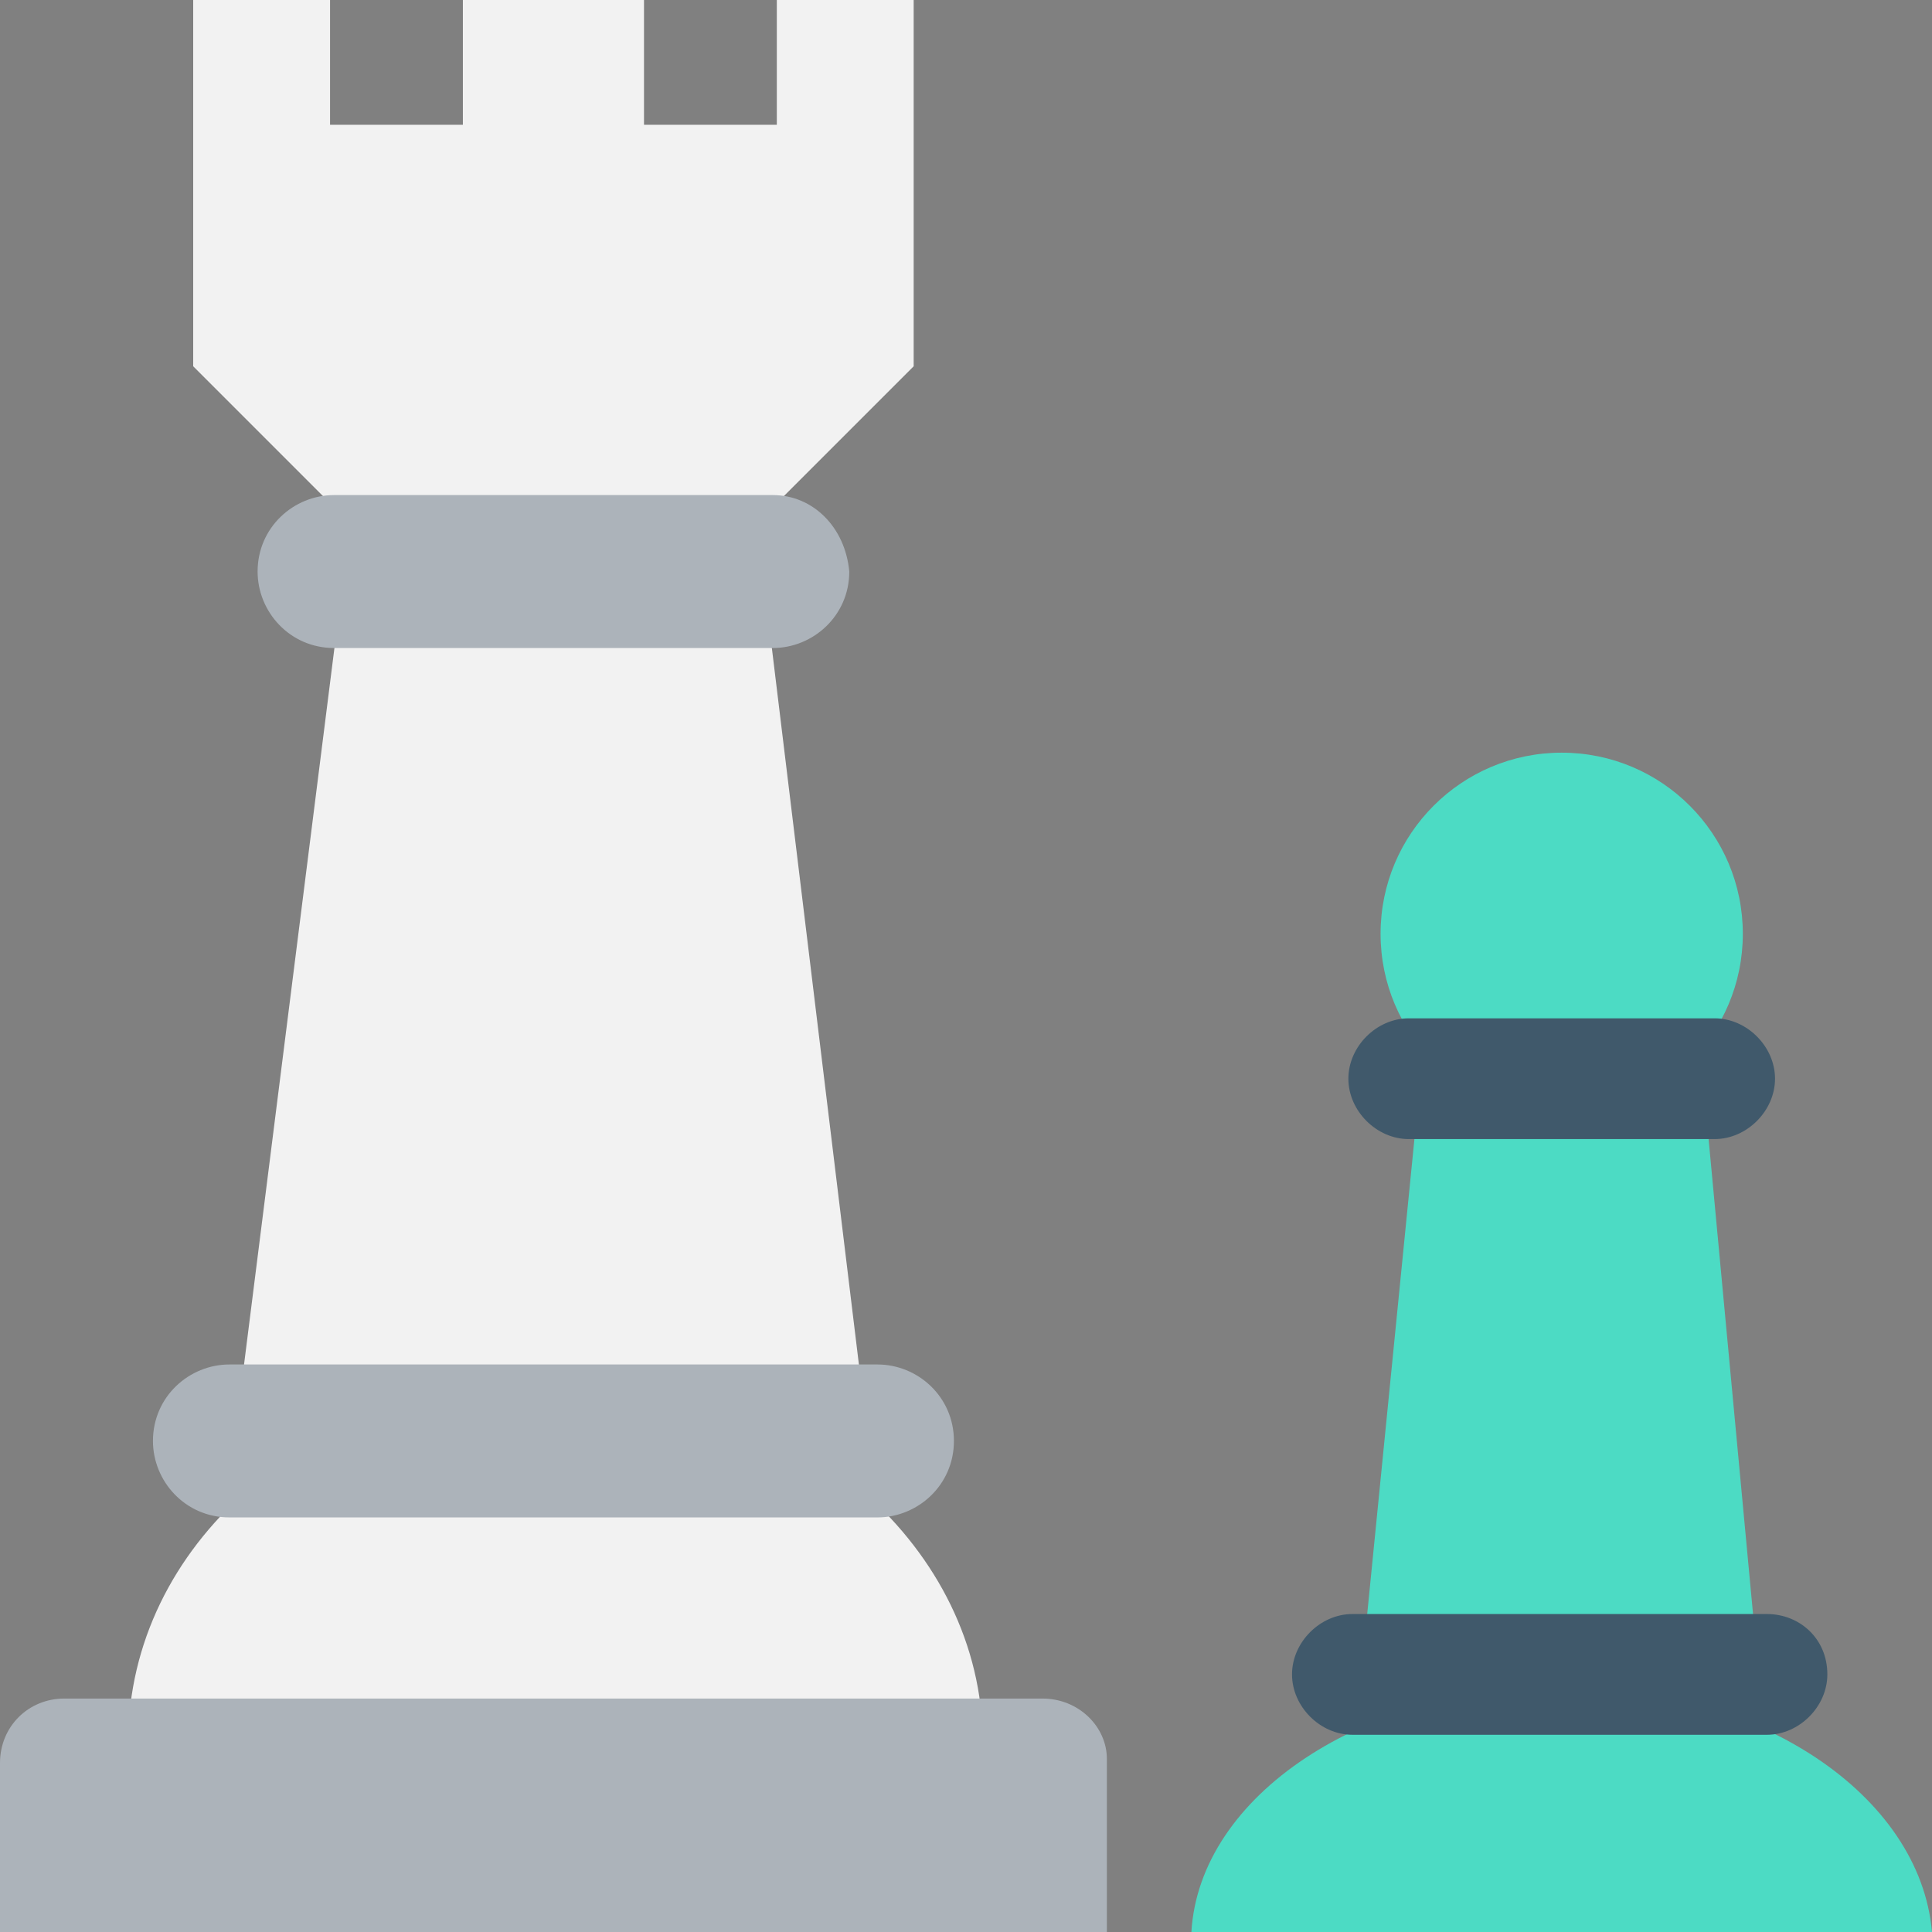 <?xml version="1.0" encoding="utf-8"?>
<!-- Generator: Adobe Illustrator 18.0.0, SVG Export Plug-In . SVG Version: 6.00 Build 0)  -->
<!DOCTYPE svg PUBLIC "-//W3C//DTD SVG 1.1//EN" "http://www.w3.org/Graphics/SVG/1.1/DTD/svg11.dtd">
<svg version="1.1" id="Layer_1" xmlns="http://www.w3.org/2000/svg" xmlns:xlink="http://www.w3.org/1999/xlink" x="0px" y="0px"
	 viewBox="0 0 48 48" enable-background="new 0 0 48 48" xml:space="preserve">
<rect x="0" y="0" width="48" height="48" fill="#808080" stroke="none"/>
<g>
	<polygon fill="#F2F2F2" points="22.7,0 22.7,9.1 18.8,13 8.7,13 4.8,9.1 4.8,0 8.2,0 8.2,3.1 11.5,3.1 11.5,0 16,0 16,3.1 
		19.3,3.1 19.3,0 	"/>
	<polygon fill="#F2F2F2" points="8.7,13 6,34.4 21.4,34.4 18.8,13 	"/>
	<path fill="#F2F2F2" d="M24.4,42.8c-0.3-4.7-4.9-8.5-10.6-8.5c-5.7,0-10.3,3.7-10.6,8.5H24.4z"/>
	<path fill="#ACB3BA" d="M21.8,33.9H5.7c-1,0-1.9,0.8-1.9,1.9c0,1,0.8,1.9,1.9,1.9h16.1c1,0,1.9-0.8,1.9-1.9
		C23.7,34.7,22.8,33.9,21.8,33.9z"/>
	<path fill="#ACB3BA" d="M19.2,12.3H8.3c-1,0-1.9,0.8-1.9,1.9c0,1,0.8,1.9,1.9,1.9h10.9c1,0,1.9-0.8,1.9-1.9
		C21,13.1,20.2,12.3,19.2,12.3z"/>
	<path fill="#ACB3BA" d="M25.9,42.2H1.6c-0.9,0-1.6,0.7-1.6,1.6V48h27.5v-4.3C27.5,42.9,26.8,42.2,25.9,42.2z"/>
	<circle fill="#4CDBC4" cx="38.8" cy="23.2" r="4.5"/>
	<polygon fill="#4CDBC4" points="35.3,26.7 33.6,43.8 43.9,43.8 42.3,26.7 	"/>
	<path fill="#4CDBC4" d="M38.8,41.9c-4.9,0-9,2.7-9.2,6.1H48C47.7,44.6,43.7,41.9,38.8,41.9z"/>
	<path fill="#40596B" d="M42.6,25.3H35c-0.8,0-1.5,0.7-1.5,1.5s0.7,1.5,1.5,1.5h7.6c0.8,0,1.5-0.7,1.5-1.5S43.4,25.3,42.6,25.3z"/>
	<path fill="#40596B" d="M43.9,40.1H33.6c-0.8,0-1.5,0.7-1.5,1.5c0,0.8,0.7,1.5,1.5,1.5h10.3c0.8,0,1.5-0.7,1.5-1.5
		C45.4,40.7,44.7,40.1,43.9,40.1z"/>
</g>
</svg>
